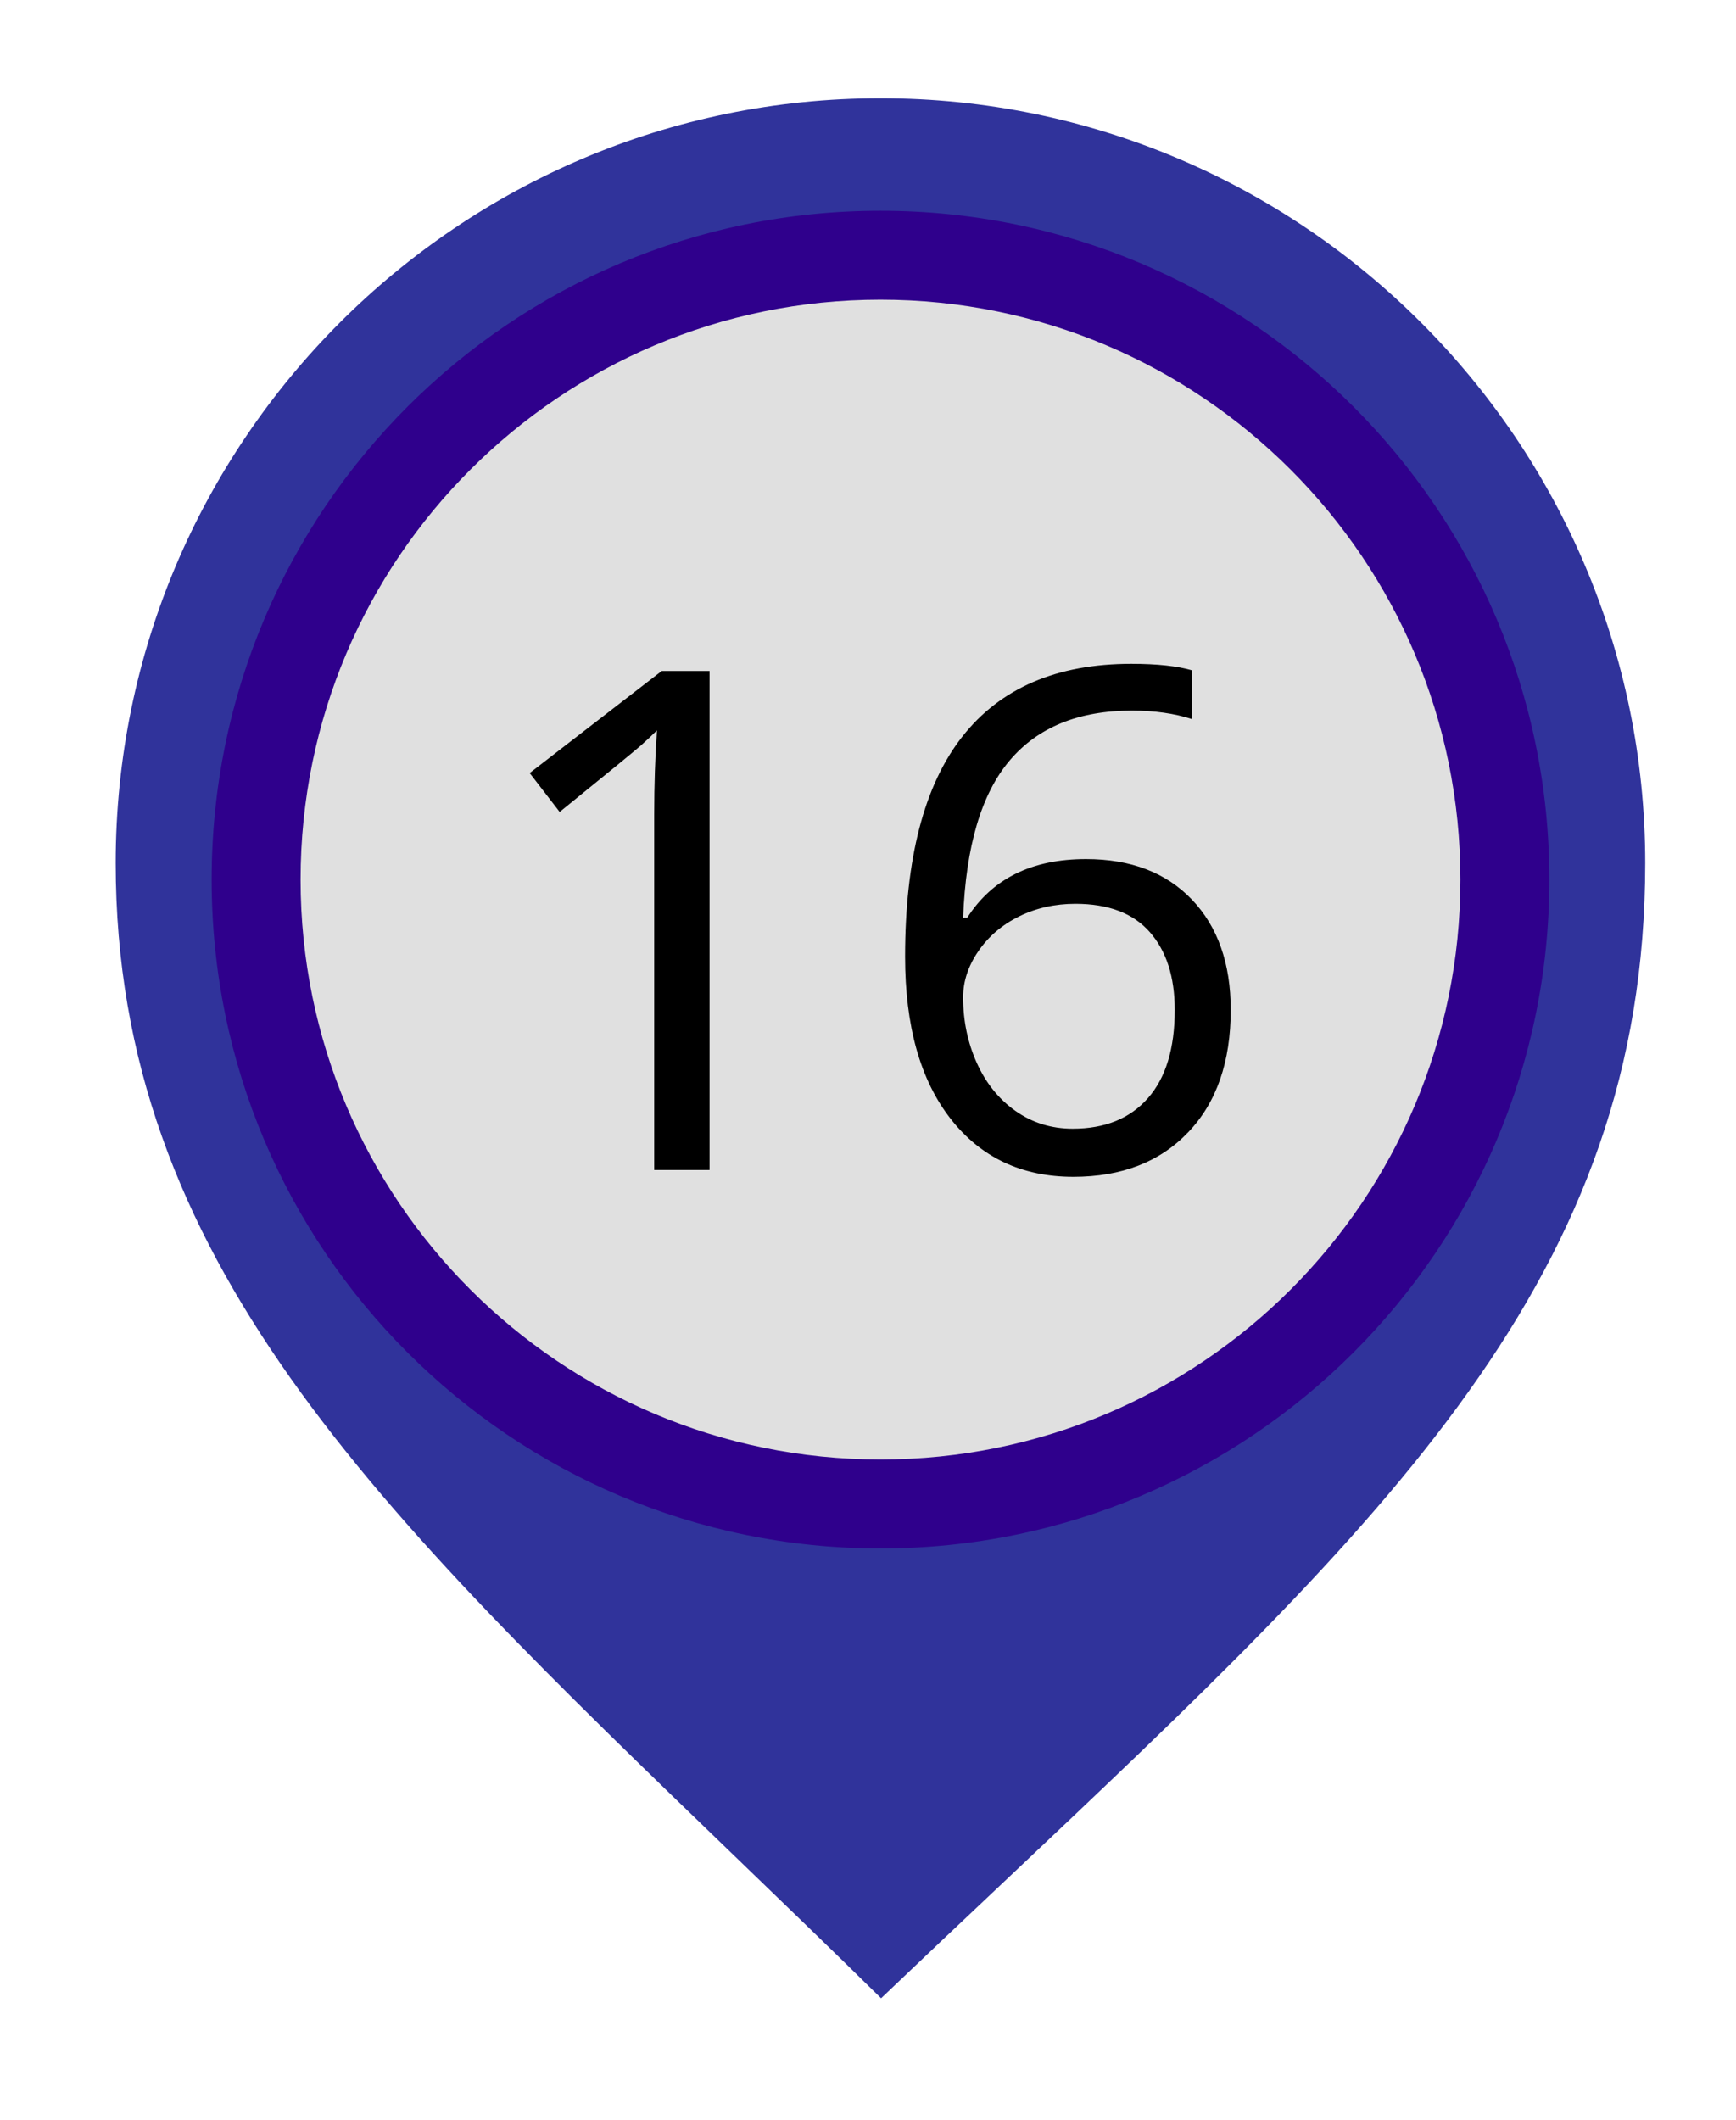 <svg width="131" height="160" viewBox="0 0 131 160" fill="none" xmlns="http://www.w3.org/2000/svg">
<path d="M66.488 150.791C69.592 147.828 72.611 144.976 75.565 142.189C104.822 114.571 124.15 96.325 124.15 65.125C124.15 33.301 98.264 7.415 66.44 7.415C34.62 7.415 8.73 33.301 8.73 65.125C8.73 95.007 28.348 113.93 55.495 140.119C59.064 143.56 62.726 147.09 66.488 150.791Z" fill="#30339B"/>
<path d="M15.97 66.378C15.97 94.251 38.567 116.848 66.44 116.848C94.317 116.848 116.915 94.251 116.915 66.378C116.915 38.501 94.317 15.903 66.44 15.903C38.567 15.903 15.97 38.501 15.97 66.378Z" fill="#2F008C"/>
<path d="M22.682 66.378C22.682 90.545 42.277 110.136 66.444 110.136C90.611 110.136 110.203 90.545 110.203 66.378C110.203 42.211 90.611 22.615 66.444 22.615C42.277 22.615 22.682 42.211 22.682 66.378Z" fill="#E0E0E0"/>
<path d="M53.543 88.29H49.367V61.451C49.367 59.222 49.438 57.108 49.574 55.117C49.214 55.477 48.809 55.855 48.365 56.251C47.917 56.646 45.873 58.321 42.233 61.27L39.97 58.334L49.934 50.633H53.543V88.29Z" fill="black"/>
<path fill-rule="evenodd" clip-rule="evenodd" d="M68.299 72.193C68.299 64.791 69.737 59.257 72.611 55.591C75.49 51.925 79.741 50.092 85.376 50.092C87.315 50.092 88.844 50.259 89.961 50.585V54.268C88.638 53.837 87.126 53.622 85.425 53.622C81.389 53.622 78.308 54.879 76.181 57.398C74.053 59.912 72.884 63.864 72.677 69.257H72.985C74.875 66.303 77.864 64.826 81.948 64.826C85.332 64.826 87.996 65.846 89.948 67.89C91.895 69.934 92.871 72.708 92.871 76.211C92.871 80.123 91.803 83.204 89.662 85.442C87.526 87.683 84.638 88.804 80.998 88.804C77.099 88.804 74.009 87.341 71.724 84.413C69.442 81.486 68.299 77.411 68.299 72.193ZM80.945 85.174C83.385 85.174 85.275 84.404 86.625 82.866C87.974 81.332 88.647 79.112 88.647 76.211C88.647 73.719 88.018 71.763 86.765 70.338C85.513 68.914 83.64 68.202 81.152 68.202C79.605 68.202 78.189 68.519 76.901 69.152C75.614 69.789 74.59 70.664 73.825 71.78C73.06 72.897 72.677 74.057 72.677 75.257C72.677 77.024 73.02 78.672 73.706 80.202C74.396 81.732 75.368 82.941 76.629 83.833C77.895 84.725 79.332 85.174 80.945 85.174Z" fill="black"/>
</svg>
